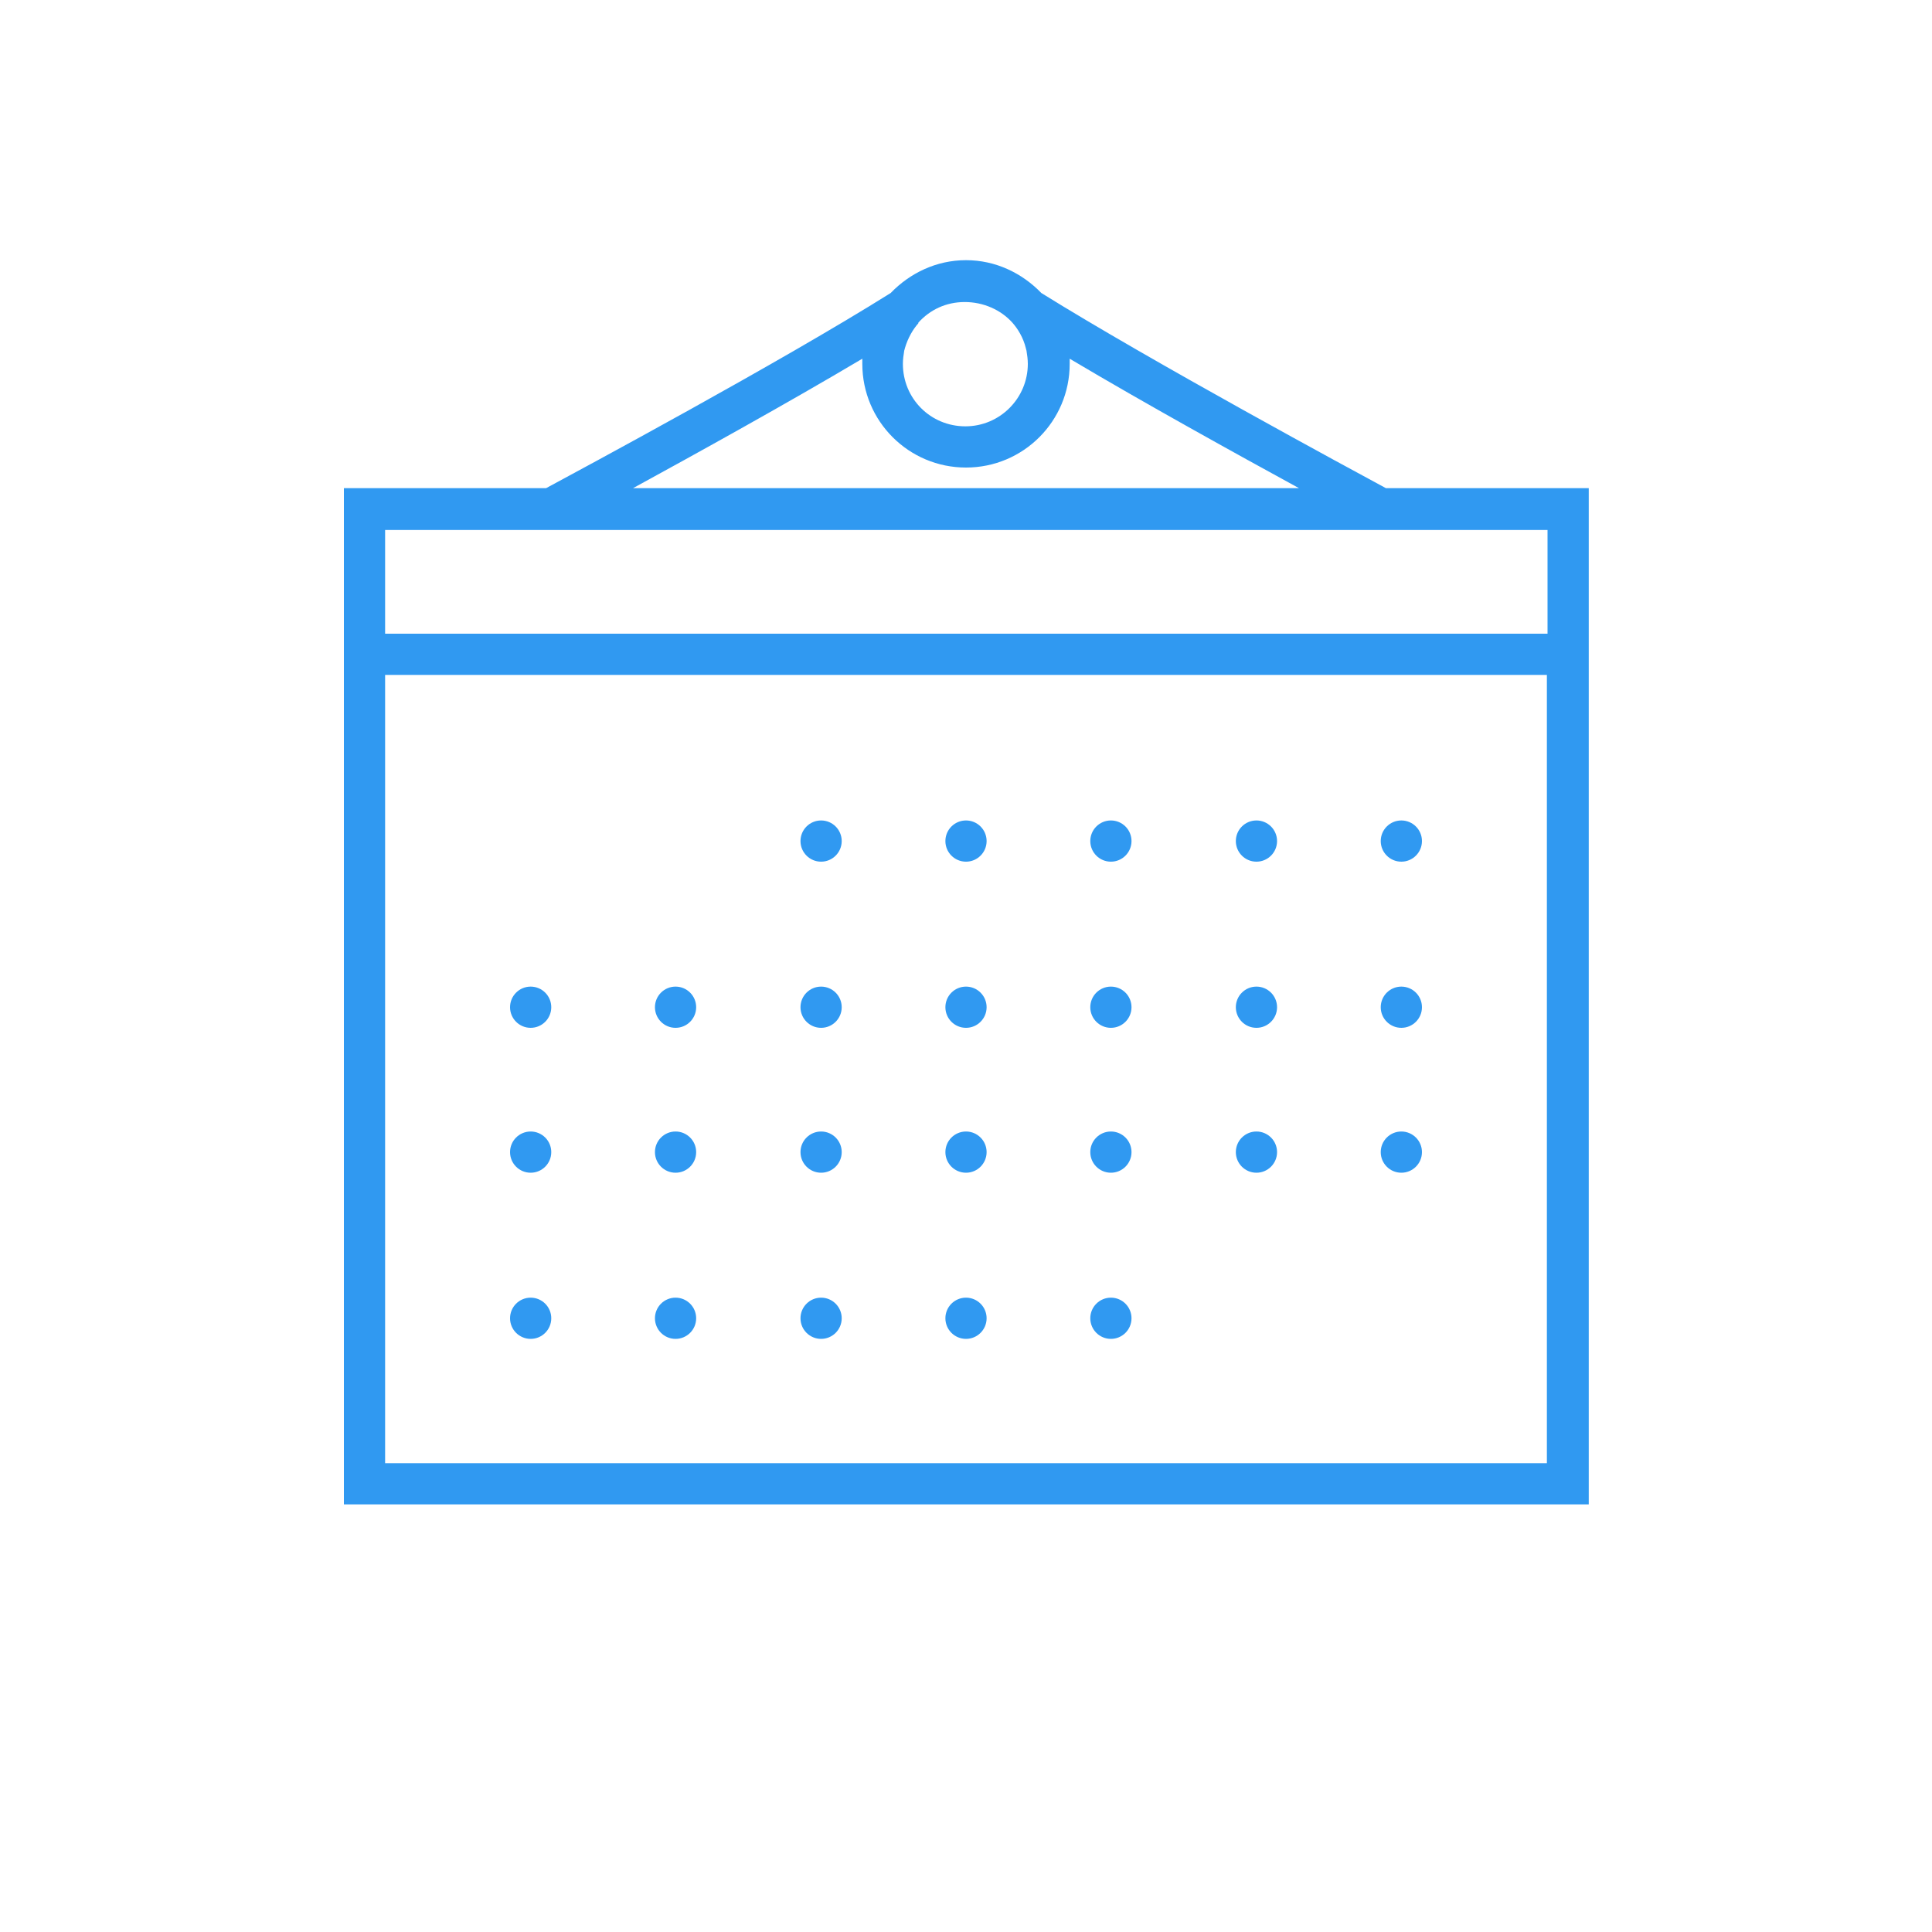 <?xml version="1.0" encoding="utf-8"?>
<!-- Generator: Adobe Illustrator 24.0.2, SVG Export Plug-In . SVG Version: 6.00 Build 0)  -->
<svg version="1.1" id="Layer_1" xmlns="http://www.w3.org/2000/svg" xmlns:xlink="http://www.w3.org/1999/xlink" x="0px" y="0px"
	 viewBox="0 0 30 30" style="enable-background:new 0 0 30 30;" xml:space="preserve">
<style type="text/css">
	.st0{opacity:0;fill:#FFFFFF;}
	.st1{fill:#3099f1;}
</style>
<g>
	<rect class="st0" width="30" height="30"/>
	<g>
		<path class="st1" d="M21.52,7.58c-0.5-0.27-3.63-1.96-5.35-3.03C15.87,4.24,15.46,4.04,15,4.04s-0.87,0.2-1.17,0.51
			c-1.72,1.08-4.85,2.76-5.35,3.03H5.34v15.78h19.33V7.58H21.52z M15.72,5.01C15.72,5.01,15.72,5.01,15.72,5.01
			c0.08,0.09,0.17,0.23,0.21,0.4c0,0.01,0.01,0.03,0.01,0.04c0.01,0.06,0.02,0.13,0.02,0.2c0,0.53-0.43,0.97-0.97,0.97
			s-0.97-0.43-0.97-0.97c0-0.07,0.01-0.14,0.02-0.2c0-0.01,0.01-0.03,0.01-0.04c0.05-0.17,0.13-0.3,0.21-0.39c0,0,0,0,0-0.01
			c0.18-0.2,0.43-0.32,0.72-0.32S15.54,4.81,15.72,5.01z M13.39,5.57c0,0.03,0,0.05,0,0.08c0,0.89,0.72,1.61,1.61,1.61
			s1.61-0.72,1.61-1.61c0-0.03,0-0.05,0-0.08c1.16,0.69,2.59,1.48,3.56,2.01H9.83C10.8,7.05,12.23,6.26,13.39,5.57z M8.56,8.23
			h12.89h2.58v1.61H5.98V8.23H8.56z M5.98,22.72V10.48h18.04v12.24H5.98z"/>
		<circle class="st1" cx="12.75" cy="13.06" r="0.32"/>
		<circle class="st1" cx="15" cy="13.06" r="0.32"/>
		<circle class="st1" cx="17.25" cy="13.06" r="0.32"/>
		<circle class="st1" cx="19.51" cy="13.06" r="0.32"/>
		<circle class="st1" cx="21.76" cy="13.06" r="0.32"/>
		<circle class="st1" cx="8.24" cy="15.64" r="0.32"/>
		<circle class="st1" cx="10.49" cy="15.64" r="0.32"/>
		<circle class="st1" cx="12.75" cy="15.64" r="0.32"/>
		<circle class="st1" cx="15" cy="15.64" r="0.32"/>
		<circle class="st1" cx="17.25" cy="15.64" r="0.32"/>
		<circle class="st1" cx="19.51" cy="15.64" r="0.32"/>
		<circle class="st1" cx="21.76" cy="15.64" r="0.32"/>
		<circle class="st1" cx="8.24" cy="17.89" r="0.32"/>
		<circle class="st1" cx="10.49" cy="17.89" r="0.32"/>
		<circle class="st1" cx="12.75" cy="17.89" r="0.32"/>
		<circle class="st1" cx="15" cy="17.89" r="0.32"/>
		<circle class="st1" cx="17.25" cy="17.89" r="0.32"/>
		<circle class="st1" cx="19.51" cy="17.89" r="0.32"/>
		<circle class="st1" cx="21.76" cy="17.89" r="0.32"/>
		<circle class="st1" cx="8.24" cy="20.47" r="0.32"/>
		<circle class="st1" cx="10.49" cy="20.47" r="0.32"/>
		<circle class="st1" cx="12.75" cy="20.47" r="0.32"/>
		<circle class="st1" cx="15" cy="20.47" r="0.32"/>
		<circle class="st1" cx="17.25" cy="20.47" r="0.32"/>
	</g>
</g>
</svg>
